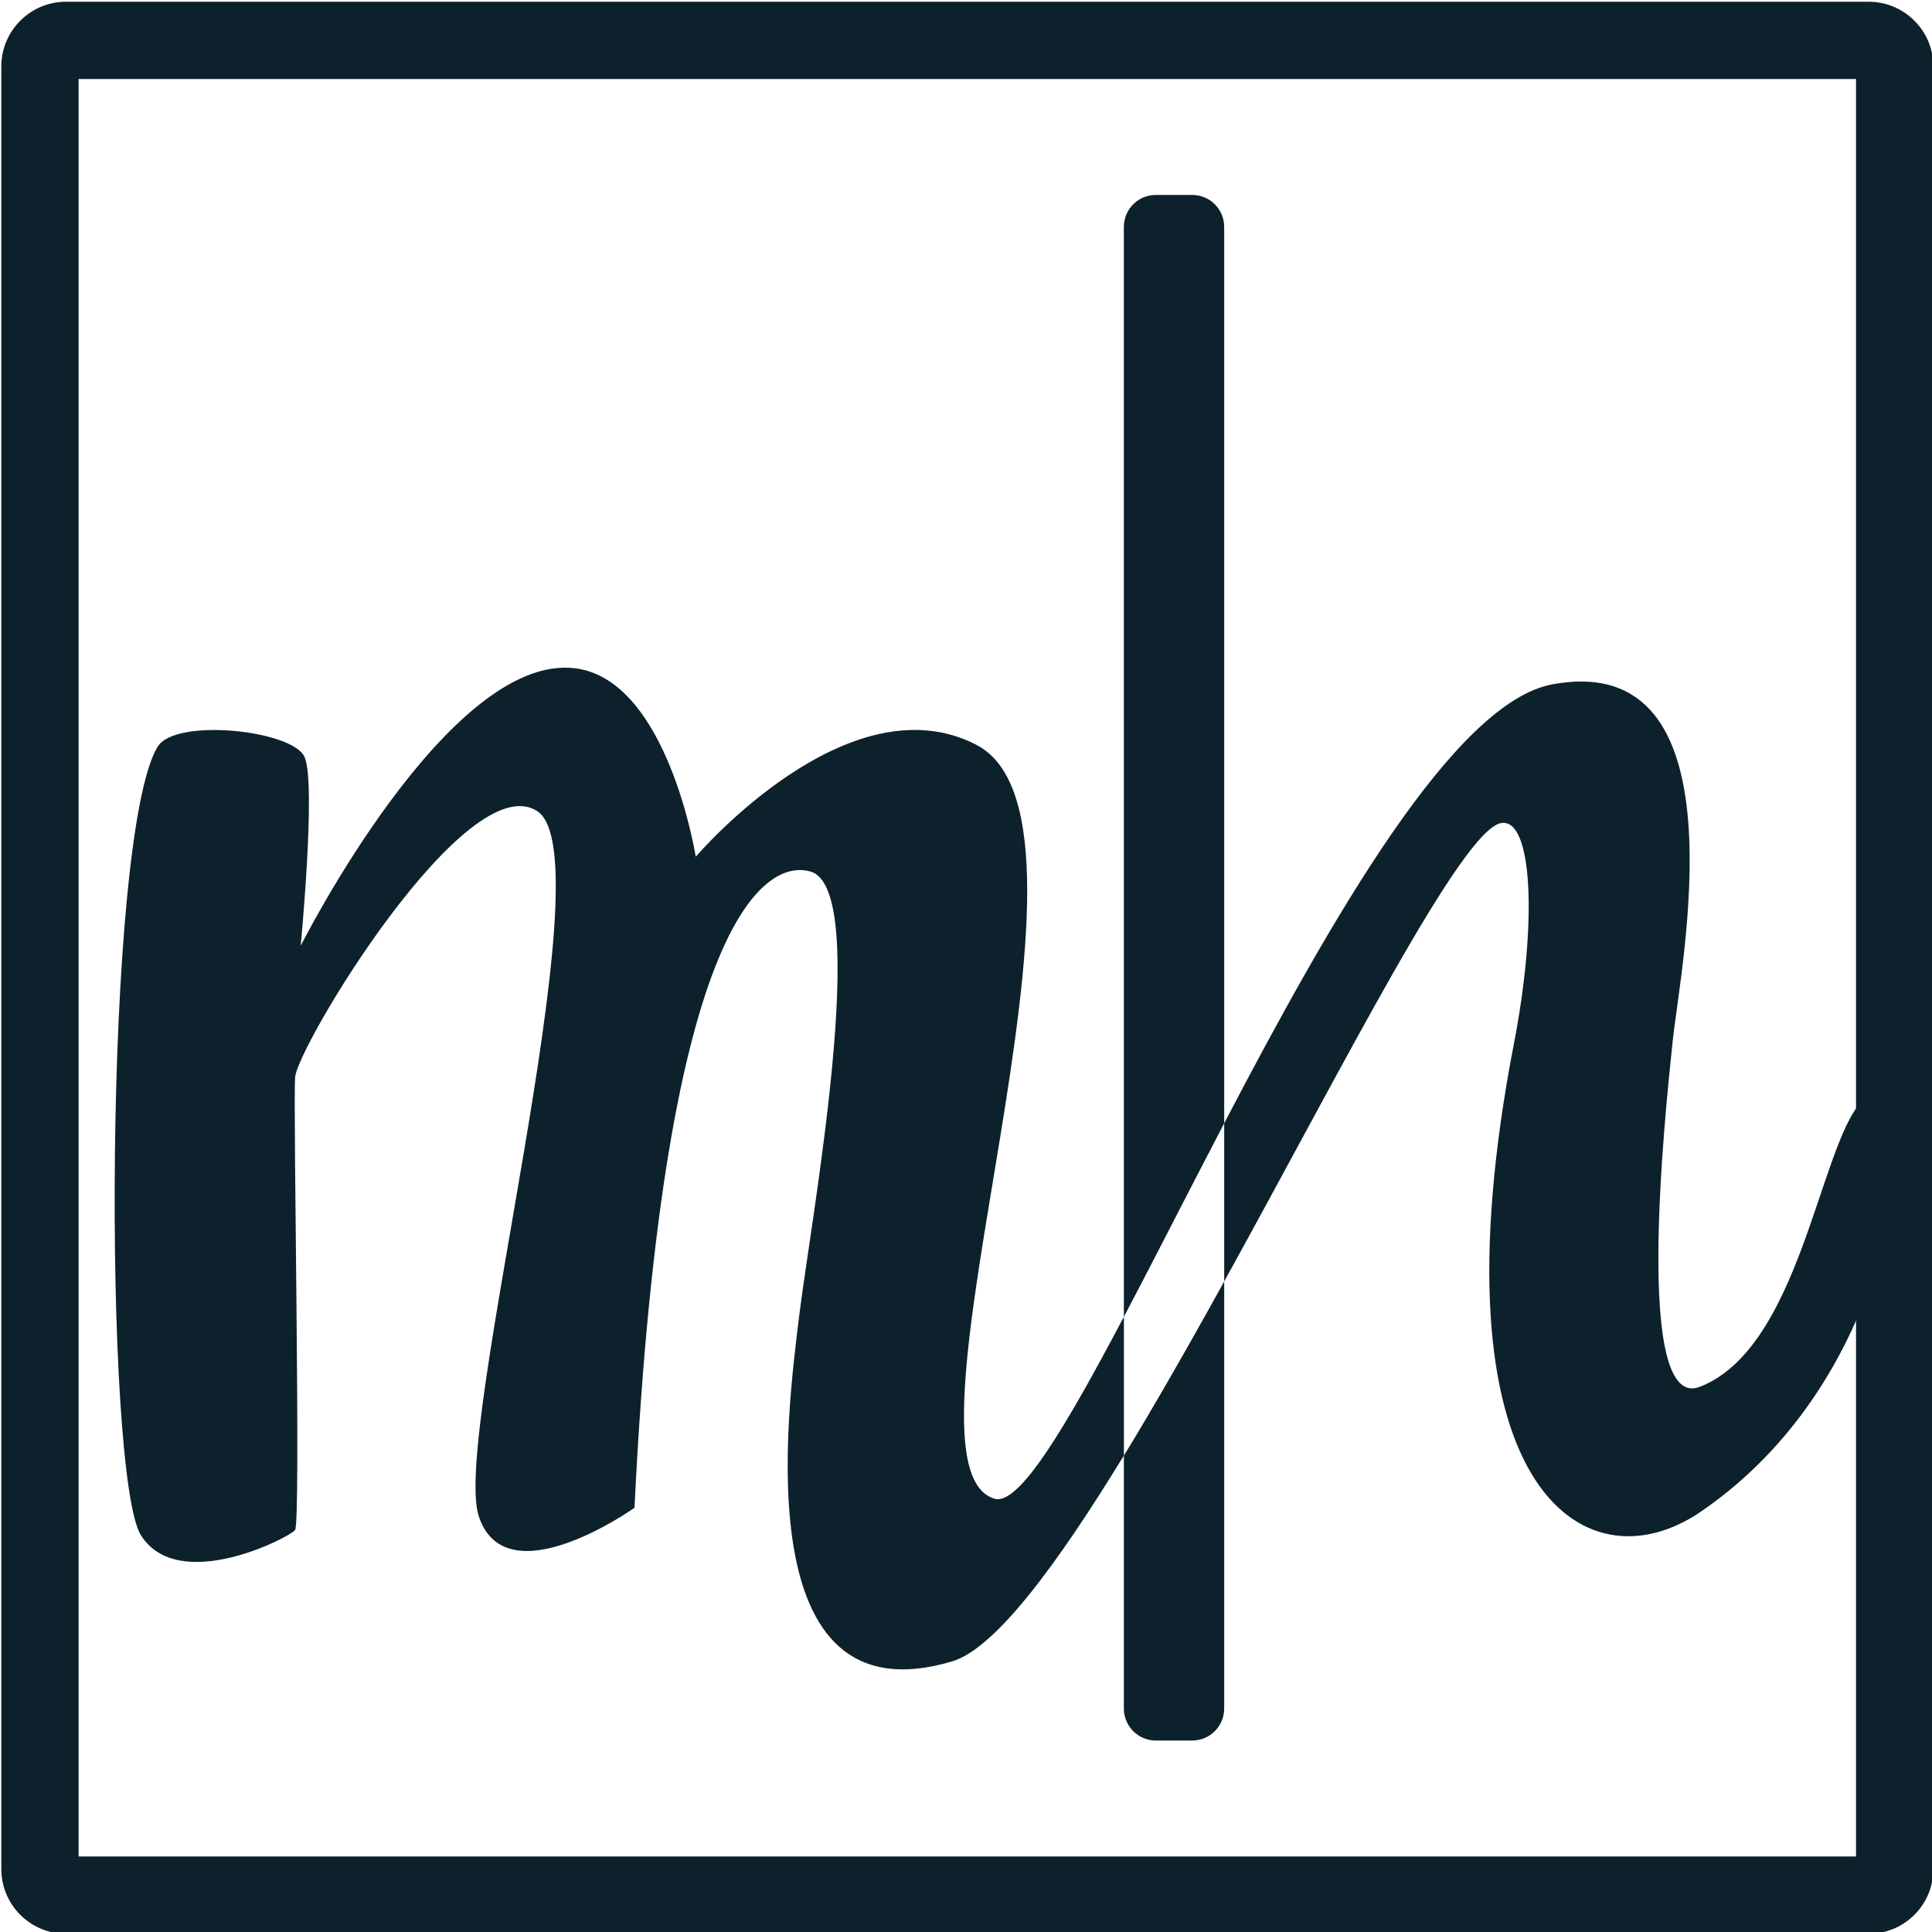 <?xml version="1.0" encoding="UTF-8"?>
<svg xmlns="http://www.w3.org/2000/svg" viewBox="0 0 500 500">
  <defs>
    <style>
      .cls-1 {
        fill: #0d212c;
        stroke-width: 0px;
      }
    </style>
  </defs>
  <path class="cls-1" d="M290.85,340.8h.01s0,35.89,0,35.89c0,0,0,.01-.01.01-17.33,28.36-33.31,49.95-44.43,53.26-53.59,15.99-42.59-64.89-39.59-89.45s18.86-110.21,2.98-114.94c-10.48-3.12-37.98,8.38-45.6,164.64,0,0-33.23,23.64-40.31,2.19-7.07-21.45,33.41-170.45,15.17-182.45s-62.16,60.8-62.7,68.9c-.54,8.1,1.54,115.14,0,117.12-1.54,1.98-30.26,16.7-39.9,1.34-9.64-15.36-9.73-180.77,4.32-204.06h.01c4.55-7.55,35.04-4.3,38.04,2.7s-1.02,48.82-1.02,48.82c0,0,38.24-75.92,71.02-71.82,24,3,31.22,48.78,31.22,48.78,0,0,39.28-46.17,72.59-28.99,39.19,20.21-24.31,186.07,4.69,195.12,6.29,1.97,18.37-18.34,33.51-47.06Z"/>
  <path class="cls-1" d="M440.14,391.24c-30.31,20.71-70.49-6.69-48.31-121.29,6-31,4.87-58.24-3.29-56.95-10.13,1.6-40.38,61.92-71.71,118.61h0s0,.02-.01.02v-40.94s.01-.01.01-.01c27.74-53.07,59.58-108.95,84.99-113.59,50.02-9.14,33.15,72.65,31.08,92.25-2.06,19.61-10.18,96.32,7.07,89.55,27.86-10.94,31.51-70.32,44.4-75.72,12.46-5.22,10.39,70.74-44.23,108.07Z"/>
  <path class="cls-1" d="M316.82,58.73v231.97c-2.31,4.42-4.59,8.82-6.84,13.17-1.03,2-2.06,3.99-3.08,5.97-.4.78-.8,1.56-1.21,2.34-3.5,6.8-6.9,13.43-10.19,19.74-1.58,3.03-3.12,5.99-4.64,8.87v35.92c3.78-6.17,7.61-12.66,11.46-19.35,1.36-2.34,2.71-4.71,4.06-7.09.96-1.67,1.91-3.36,2.86-5.05.86-1.52,1.72-3.05,2.57-4.59.46-.81.92-1.62,1.36-2.43.46-.81.91-1.63,1.36-2.45.77-1.37,1.53-2.74,2.29-4.11v110.53c0,4.57-3.71,8.28-8.28,8.28h-9.41c-4.57,0-8.28-3.71-8.28-8.28V58.73c0-4.58,3.71-8.28,8.28-8.28h9.41c4.57,0,8.28,3.7,8.28,8.28Z"/>
  <path class="cls-1" d="M480.34,20.45v460H20.34V20.45h460M483.59.45H17.09C7.84.45.34,7.95.34,17.2v466.51c0,9.25,7.5,16.75,16.75,16.75h466.51c9.25,0,16.75-7.5,16.75-16.75V17.2c0-9.25-7.5-16.75-16.75-16.75h-.01Z"/>
</svg>